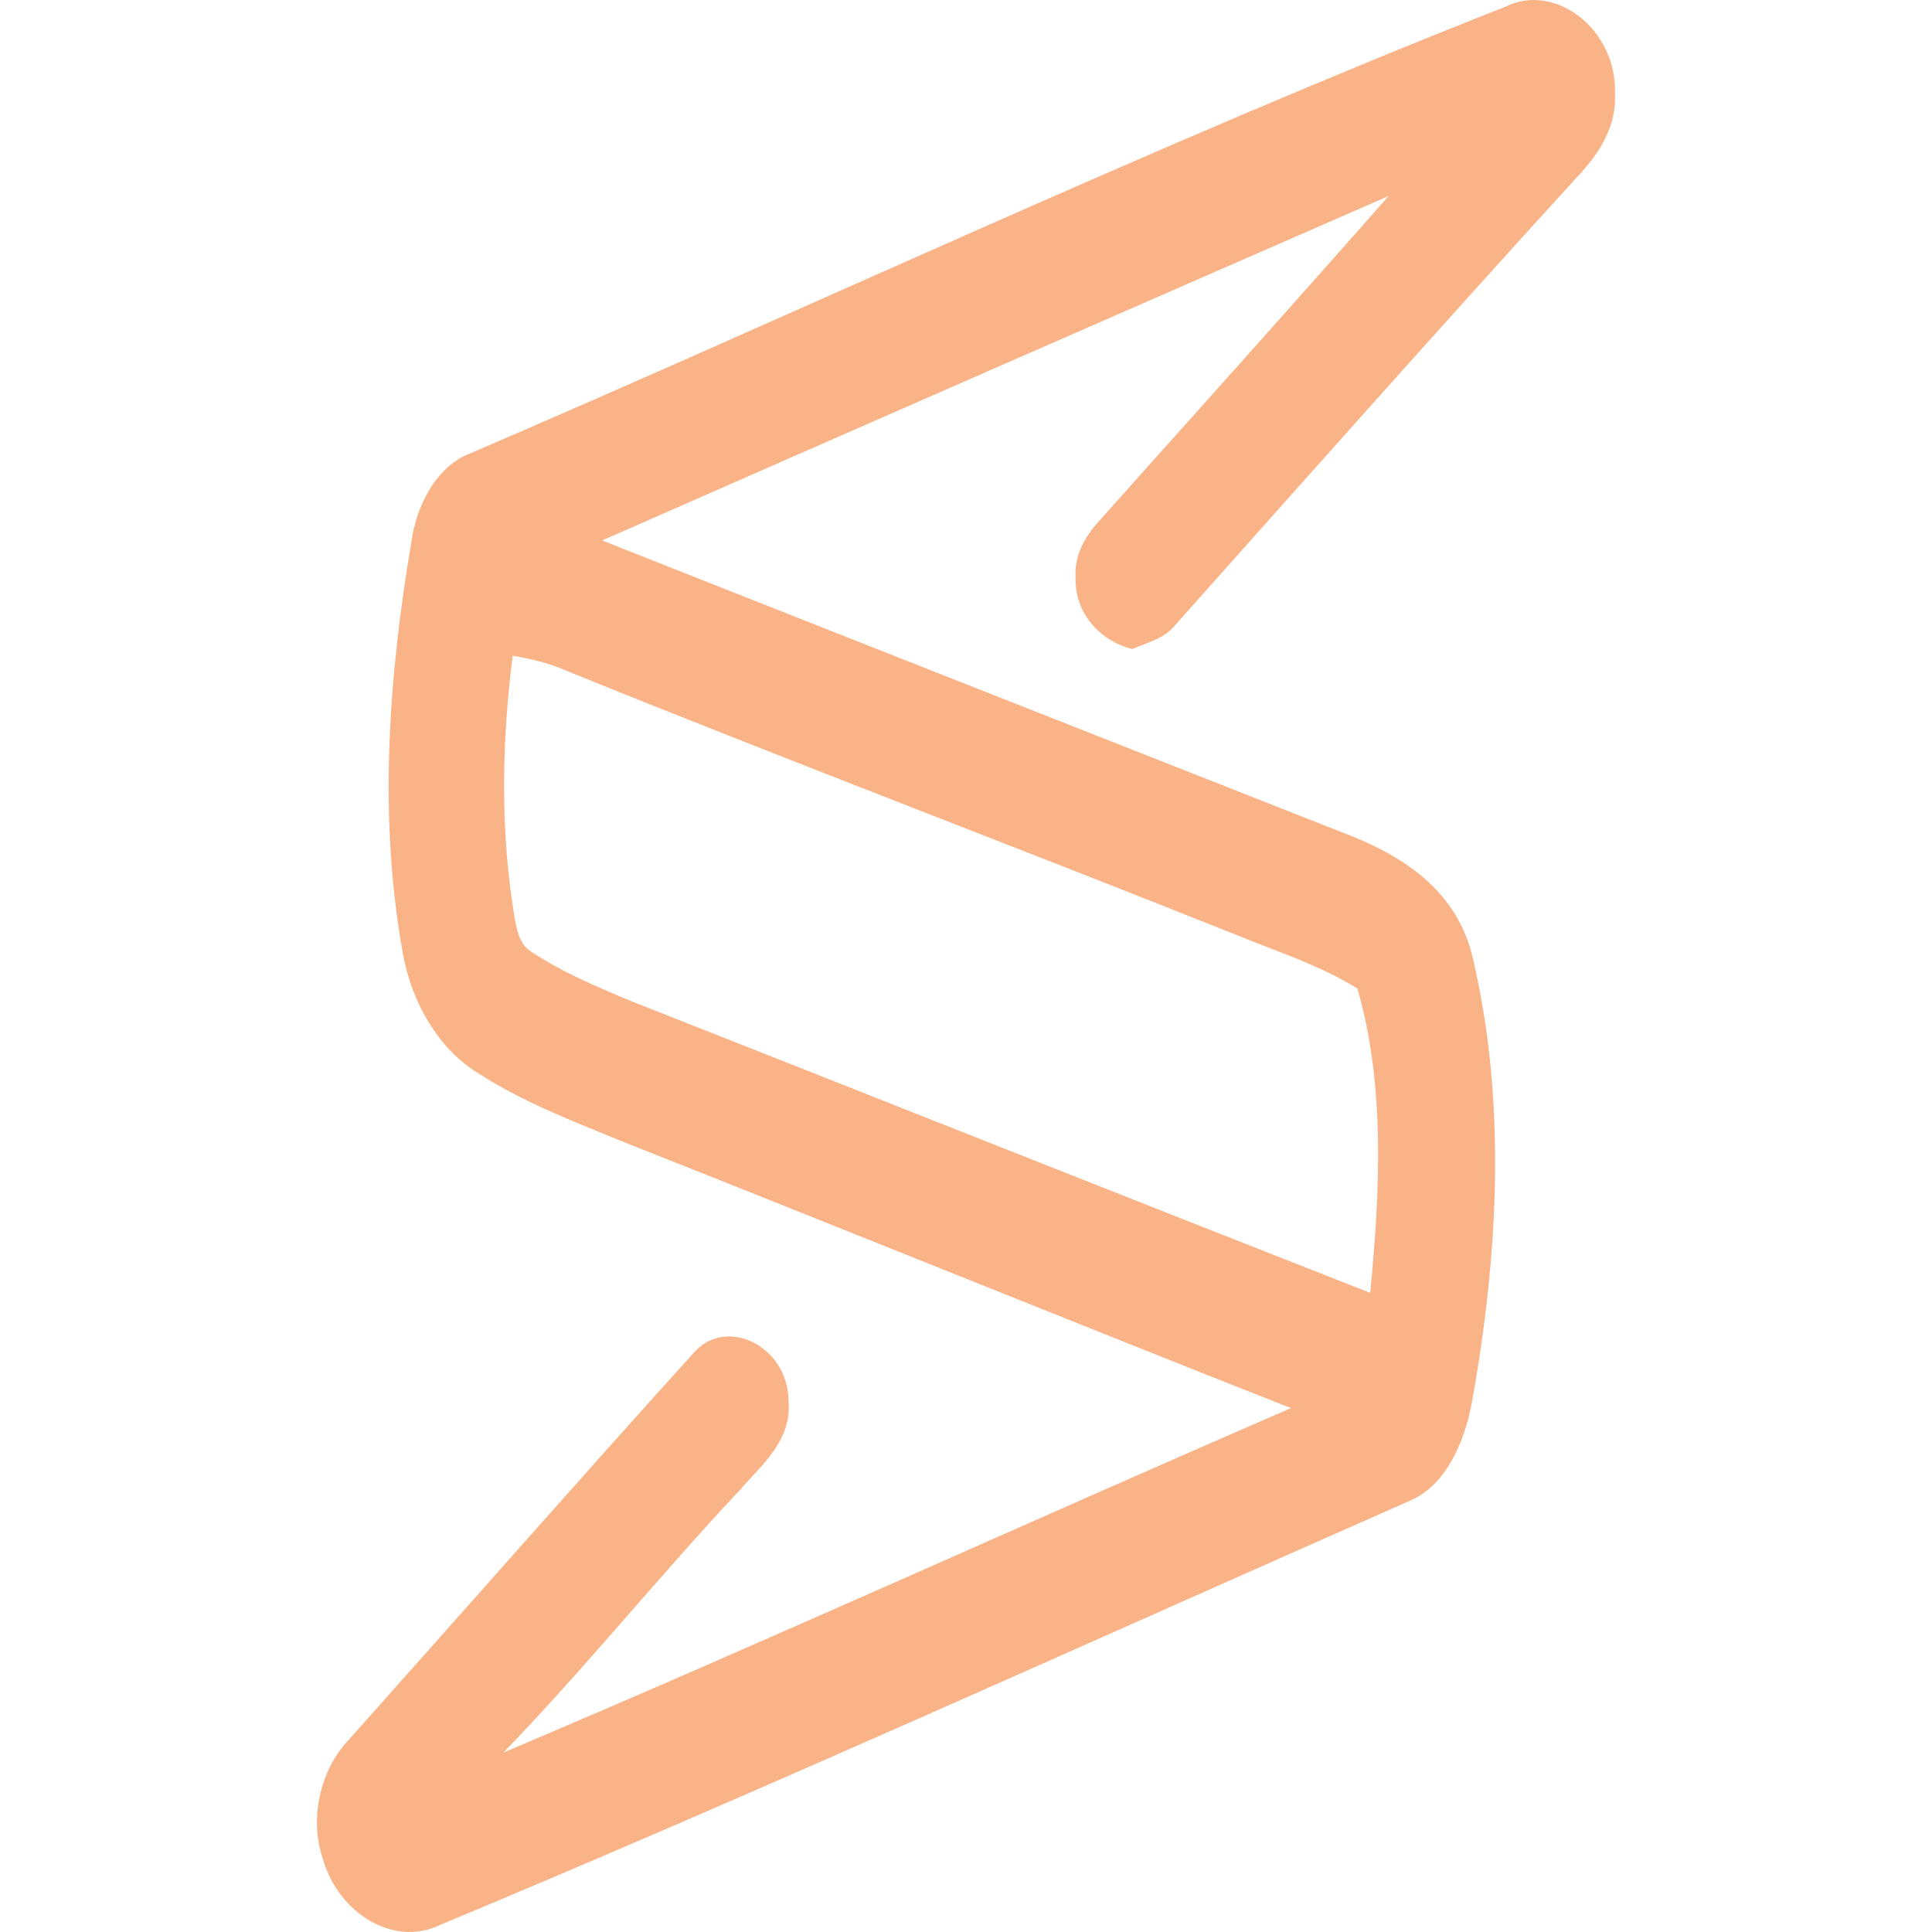 <svg width="128" height="128" viewBox="0 0 128 128" fill="none" xmlns="http://www.w3.org/2000/svg">
<path d="M99.75 0.439C103.042 -1.201 107.16 1.98 106.992 6.223C107.115 8.577 105.734 10.429 104.34 11.886C95.432 21.656 86.635 31.562 77.831 41.446C77.082 42.357 75.985 42.562 75.023 43.002C73.067 42.539 71.163 40.763 71.26 38.22C71.163 36.633 72.041 35.335 72.983 34.333C79.335 27.228 85.699 20.145 91.999 12.987C74.623 20.57 57.254 28.177 39.891 35.806C56.208 42.266 72.538 48.688 88.862 55.125C92.457 56.469 96.394 58.678 97.537 63.308C99.841 72.941 99.266 83.212 97.517 92.906C97.027 95.57 95.794 98.349 93.515 99.381C72.06 108.839 50.676 118.564 29.073 127.567C26.046 128.994 22.419 126.732 21.399 123.187C20.456 120.454 21.25 117.212 23.09 115.284C30.7 106.76 38.252 98.151 45.913 89.68C48.082 87.121 52.213 89.201 52.239 92.777C52.497 95.426 50.457 97.05 49.05 98.683C43.712 104.361 38.761 110.525 33.352 116.112C50.812 108.726 68.117 100.831 85.531 93.293C70.789 87.478 56.092 81.504 41.35 75.674C38.026 74.308 34.643 73.032 31.552 71.021C29.041 69.434 27.292 66.459 26.698 63.209C25.058 54.191 25.743 44.839 27.259 35.867C27.602 33.498 28.808 31.206 30.719 30.226C53.742 20.343 76.508 9.586 99.75 0.439ZM33.966 43.442C33.262 49.014 33.139 54.723 34.011 60.279C34.172 61.281 34.321 62.541 35.199 63.058C37.328 64.454 39.639 65.426 41.937 66.375C58.222 72.79 74.487 79.265 90.779 85.656C91.424 78.984 91.792 71.939 89.933 65.494C87.442 63.946 84.698 63.081 82.046 61.995C67.213 56.059 52.297 50.434 37.483 44.422C36.347 43.921 35.16 43.647 33.966 43.442Z" fill="url(#paint0_linear)"/>
<defs>
<linearGradient id="paint0_linear" x1="64" y1="128" x2="64" y2="0" gradientUnits="userSpaceOnUse">
<stop stop-color="#fab387"/>
<stop offset="1" stop-color="#fab387"/>
</linearGradient>
</defs>
</svg>
